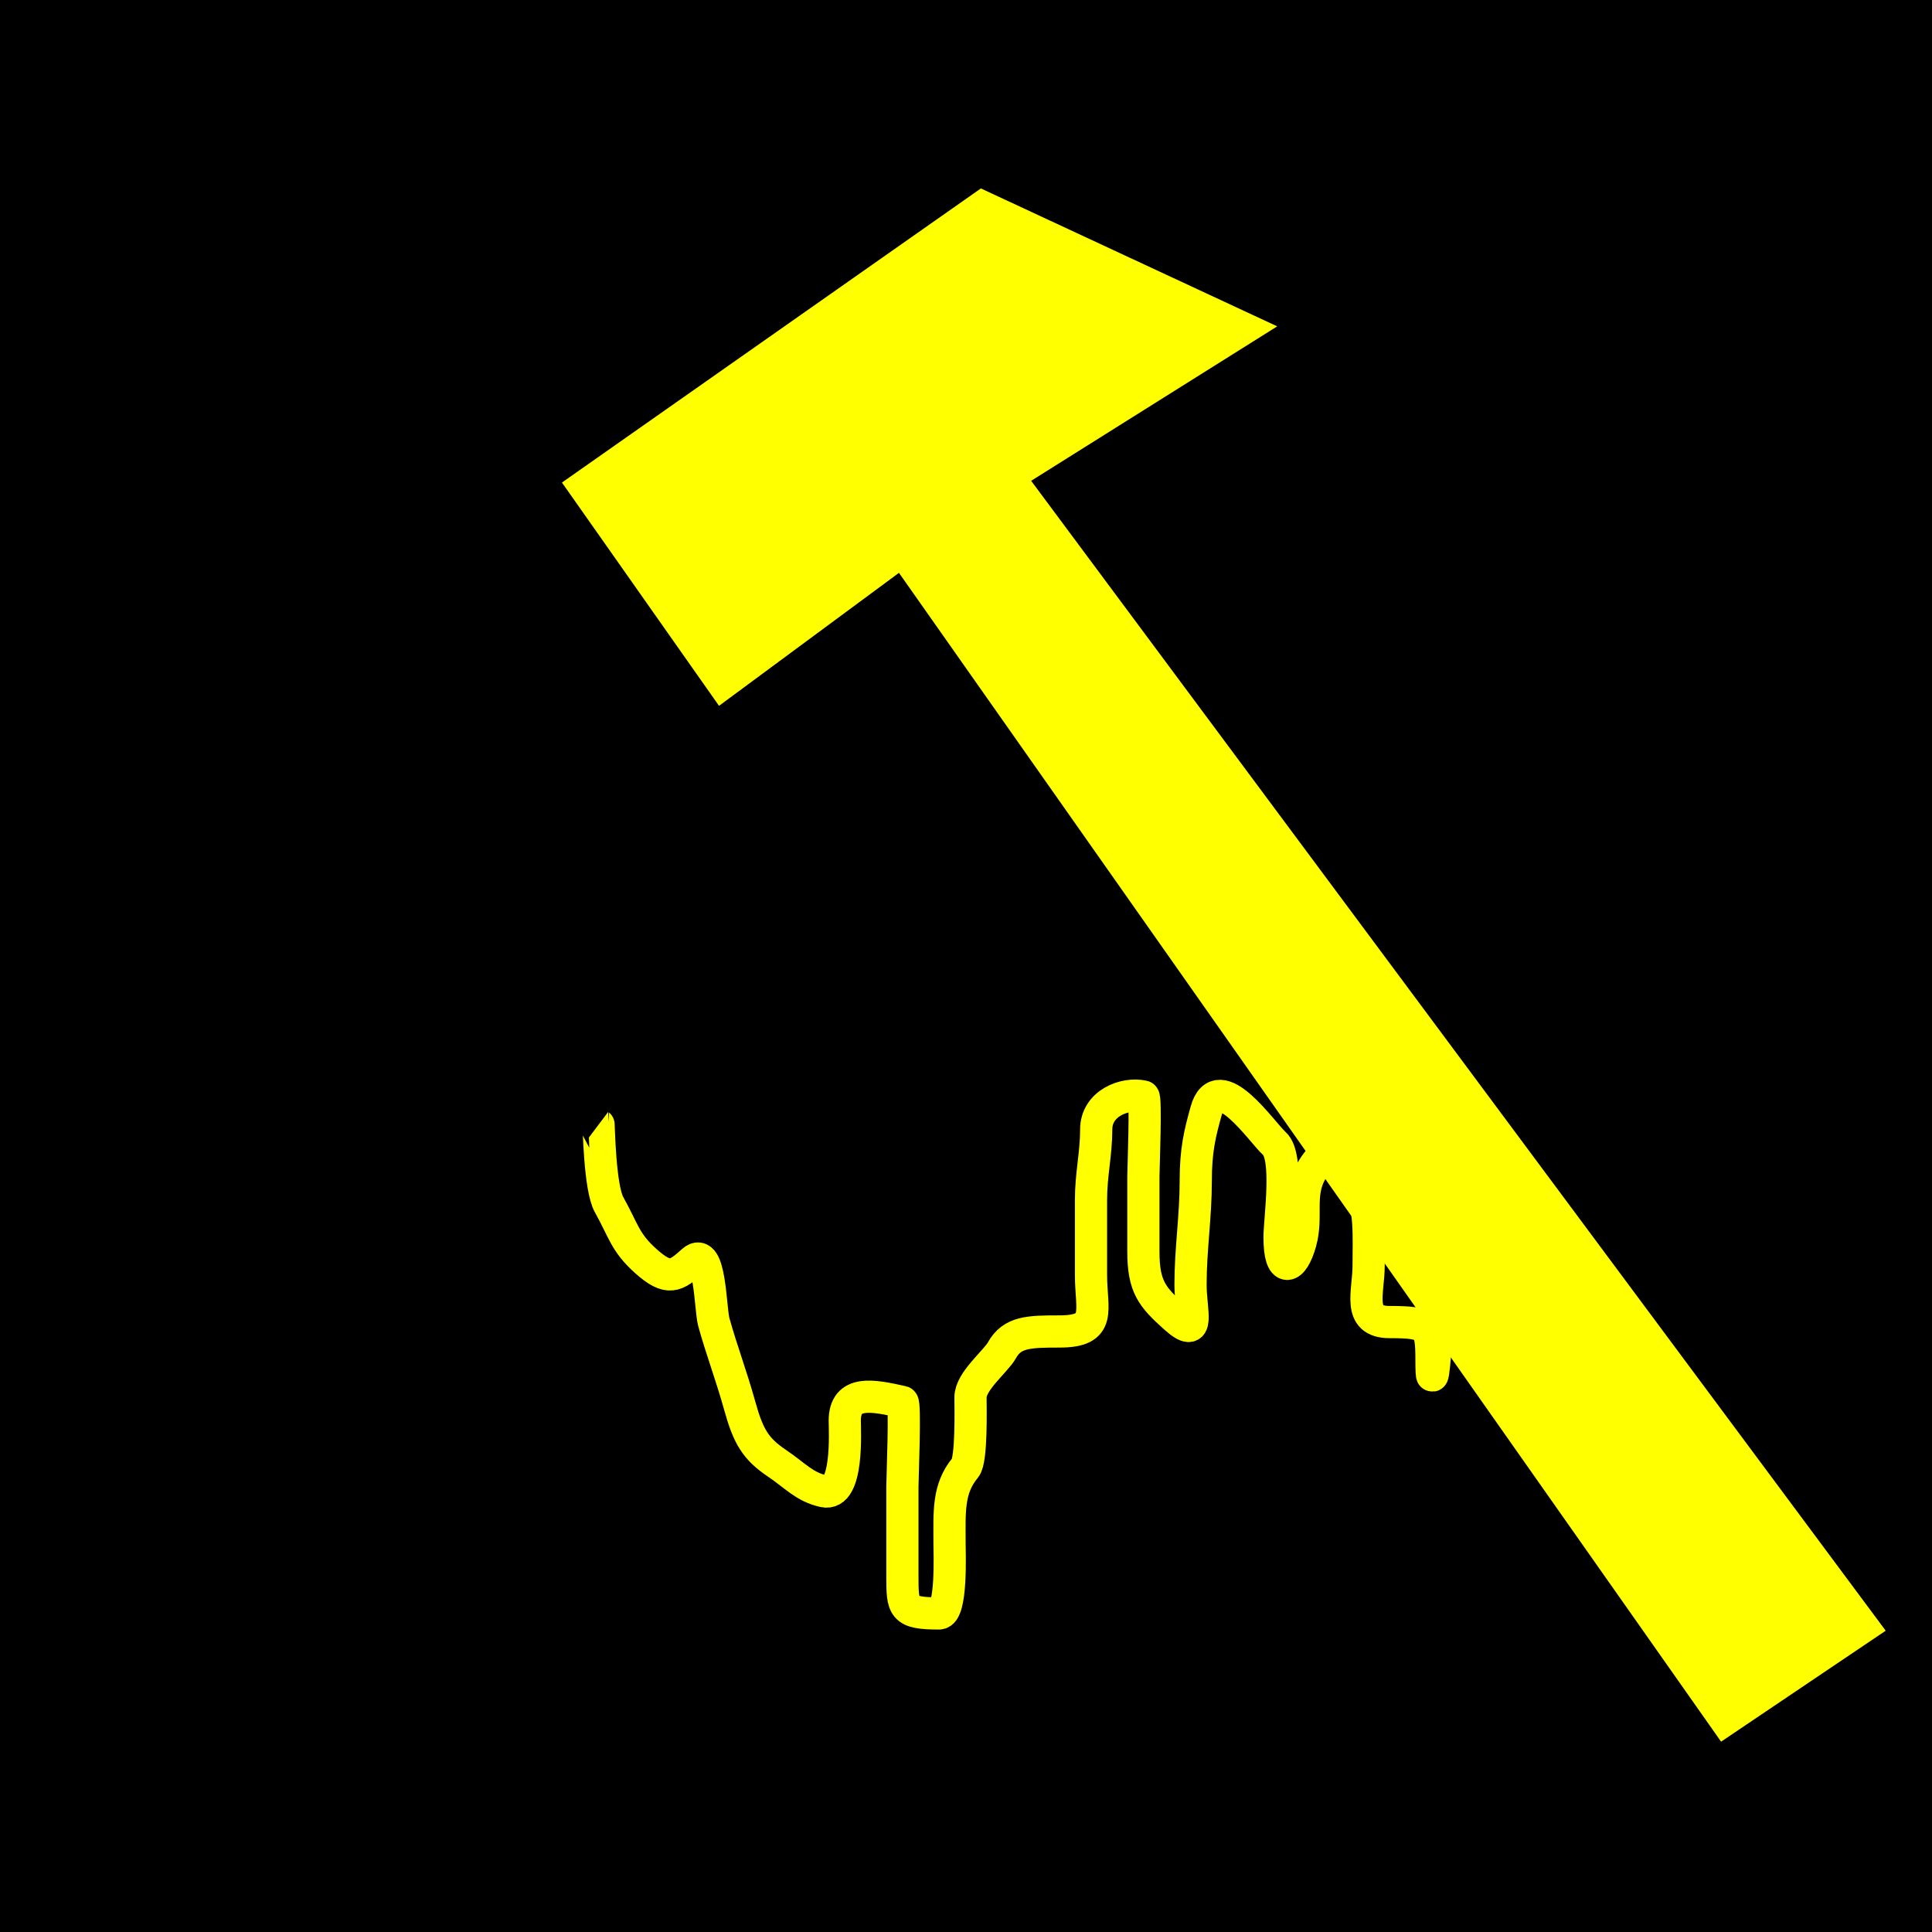 <?xml version="1.0" encoding="UTF-8" standalone="no"?>
<!-- Created with Inkscape (http://www.inkscape.org/) -->
<svg
   xmlns:dc="http://purl.org/dc/elements/1.1/"
   xmlns:cc="http://creativecommons.org/ns#"
   xmlns:rdf="http://www.w3.org/1999/02/22-rdf-syntax-ns#"
   xmlns:svg="http://www.w3.org/2000/svg"
   xmlns="http://www.w3.org/2000/svg"
   xmlns:sodipodi="http://sodipodi.sourceforge.net/DTD/sodipodi-0.dtd"
   xmlns:inkscape="http://www.inkscape.org/namespaces/inkscape"
   version="1.0"
   width="60"
   height="60"
   id="svg1946"
   sodipodi:version="0.32"
   inkscape:version="0.46"
   sodipodi:docname="autoplot.svg"
   inkscape:output_extension="org.inkscape.output.svg.inkscape"
   sodipodi:docbase="C:\Documents and Settings\Bob\Desktop"
   inkscape:export-filename="C:\Documents and Settings\Bob\Desktop\autoplot.png"
   inkscape:export-xdpi="264.76999"
   inkscape:export-ydpi="264.76999">
  <rect width="100%" height="100%" fill="#808080" stroke="none"/>
  <sodipodi:namedview
     inkscape:window-height="940"
     inkscape:window-width="1662"
     inkscape:pageshadow="2"
     inkscape:pageopacity="0.0"
     guidetolerance="10.0"
     gridtolerance="10.0"
     objecttolerance="10.0"
     borderopacity="1.0"
     bordercolor="#666666"
     pagecolor="#ffffff"
     id="base"
     inkscape:zoom="0.77428193"
     inkscape:cx="293.51657"
     inkscape:cy="-74.899091"
     inkscape:window-x="419"
     inkscape:window-y="81"
     inkscape:current-layer="svg1946"
     showgrid="false" />
  <defs
     id="defs1958">
    <inkscape:perspective
       sodipodi:type="inkscape:persp3d"
       inkscape:vp_x="0 : 150 : 1"
       inkscape:vp_y="0 : 1000 : 0"
       inkscape:vp_z="600 : 150 : 1"
       inkscape:persp3d-origin="300 : 100 : 1"
       id="perspective14" />
  </defs>
  <rect
     style="opacity:1;fill:#000000;fill-opacity:1;fill-rule:evenodd;stroke:#000000;stroke-width:0.377;stroke-miterlimit:4;stroke-dasharray:none;stroke-opacity:1"
     id="rect2226"
     width="59.623"
     height="59.623"
     x="0.189"
     y="0.189" />
  <path
     id="path2166"
     style="fill:#ffff00;fill-opacity:1;fill-rule:evenodd;stroke:none;stroke-width:0.353;stroke-linecap:round;stroke-linejoin:bevel"
     d="M 43.375,14.855 L 38.497,21.789 L 32.909,17.659 L 7.377,53.958 L 2.265,50.513 L 28.804,14.801 L 21.163,10.005 L 30.365,5.722 L 43.375,14.855 z" />
  <flowRoot
     xml:space="preserve"
     id="flowRoot2184"
     transform="translate(-106.167,-108.411)"><flowRegion
       id="flowRegion2186"><rect
         id="rect2188"
         width="793.607"
         height="162.557"
         x="28.311"
         y="15.068" /></flowRegion><flowPara
       id="flowPara2190" /></flowRoot>  <path
     id="path5304"
     style="fill:#ffff00;fill-opacity:1;fill-rule:evenodd;stroke:none;stroke-width:0.353;stroke-linecap:round;stroke-linejoin:bevel"
     d="M 17.452,14.986 L 22.33,21.92 L 27.918,17.79 L 53.45,54.089 L 58.562,50.643 L 32.023,14.932 L 39.665,10.135 L 30.462,5.852 L 17.452,14.986 z" />
  <path
     style="fill:none;fill-rule:evenodd;stroke:#ffff00;stroke-width:1;stroke-linecap:butt;stroke-linejoin:miter;stroke-miterlimit:4;stroke-dasharray:none;stroke-opacity:1"
     d="M 18.589,34.928 C 18.597,34.934 18.621,36.883 18.914,37.409 C 19.37,38.228 19.406,38.58 20.053,39.161 C 20.756,39.791 20.985,39.638 21.517,39.161 C 22.061,38.673 22.055,40.654 22.168,41.058 C 22.426,41.985 22.698,42.668 22.981,43.685 C 23.239,44.611 23.472,45 24.12,45.436 C 24.703,45.828 24.973,46.175 25.584,46.312 C 26.357,46.485 26.235,44.412 26.235,44.123 C 26.235,43.156 27.098,43.331 28.025,43.539 C 28.124,43.561 28.025,45.879 28.025,46.166 C 28.025,47.09 28.025,48.015 28.025,48.939 C 28.025,49.935 28.032,50.107 29.164,50.107 C 29.568,50.107 29.489,48.208 29.489,47.917 C 29.489,46.969 29.43,46.237 29.977,45.582 C 30.182,45.337 30.14,43.706 30.14,43.393 C 30.14,42.893 30.92,42.285 31.116,41.934 C 31.435,41.362 31.948,41.35 32.906,41.35 C 34.245,41.35 33.882,40.69 33.882,39.599 C 33.882,38.82 33.882,38.042 33.882,37.263 C 33.882,36.468 34.044,35.831 34.044,35.074 C 34.044,34.27 34.921,33.921 35.509,34.053 C 35.598,34.073 35.509,36.298 35.509,36.534 C 35.509,37.312 35.509,38.09 35.509,38.869 C 35.509,39.96 35.78,40.28 36.485,40.912 C 37.299,41.642 36.973,40.735 36.973,39.89 C 36.973,38.794 37.135,37.79 37.135,36.68 C 37.135,35.72 37.26,35.211 37.461,34.491 C 37.836,33.146 39.188,35.164 39.576,35.512 C 40.034,35.923 39.738,37.838 39.738,38.431 C 39.738,39.557 40.148,39.442 40.389,38.577 C 40.613,37.774 40.309,37.115 40.715,36.388 C 41.376,35.2 41.777,36.224 42.179,36.826 C 42.574,37.416 42.504,38.394 42.504,39.307 C 42.504,40.126 42.128,41.058 43.155,41.058 C 44.37,41.058 44.456,41.165 44.456,42.226 C 44.456,43.654 44.619,41.577 44.619,41.058 C 44.619,40.863 44.619,40.669 44.619,40.474"
     id="path4232" />
</svg>
